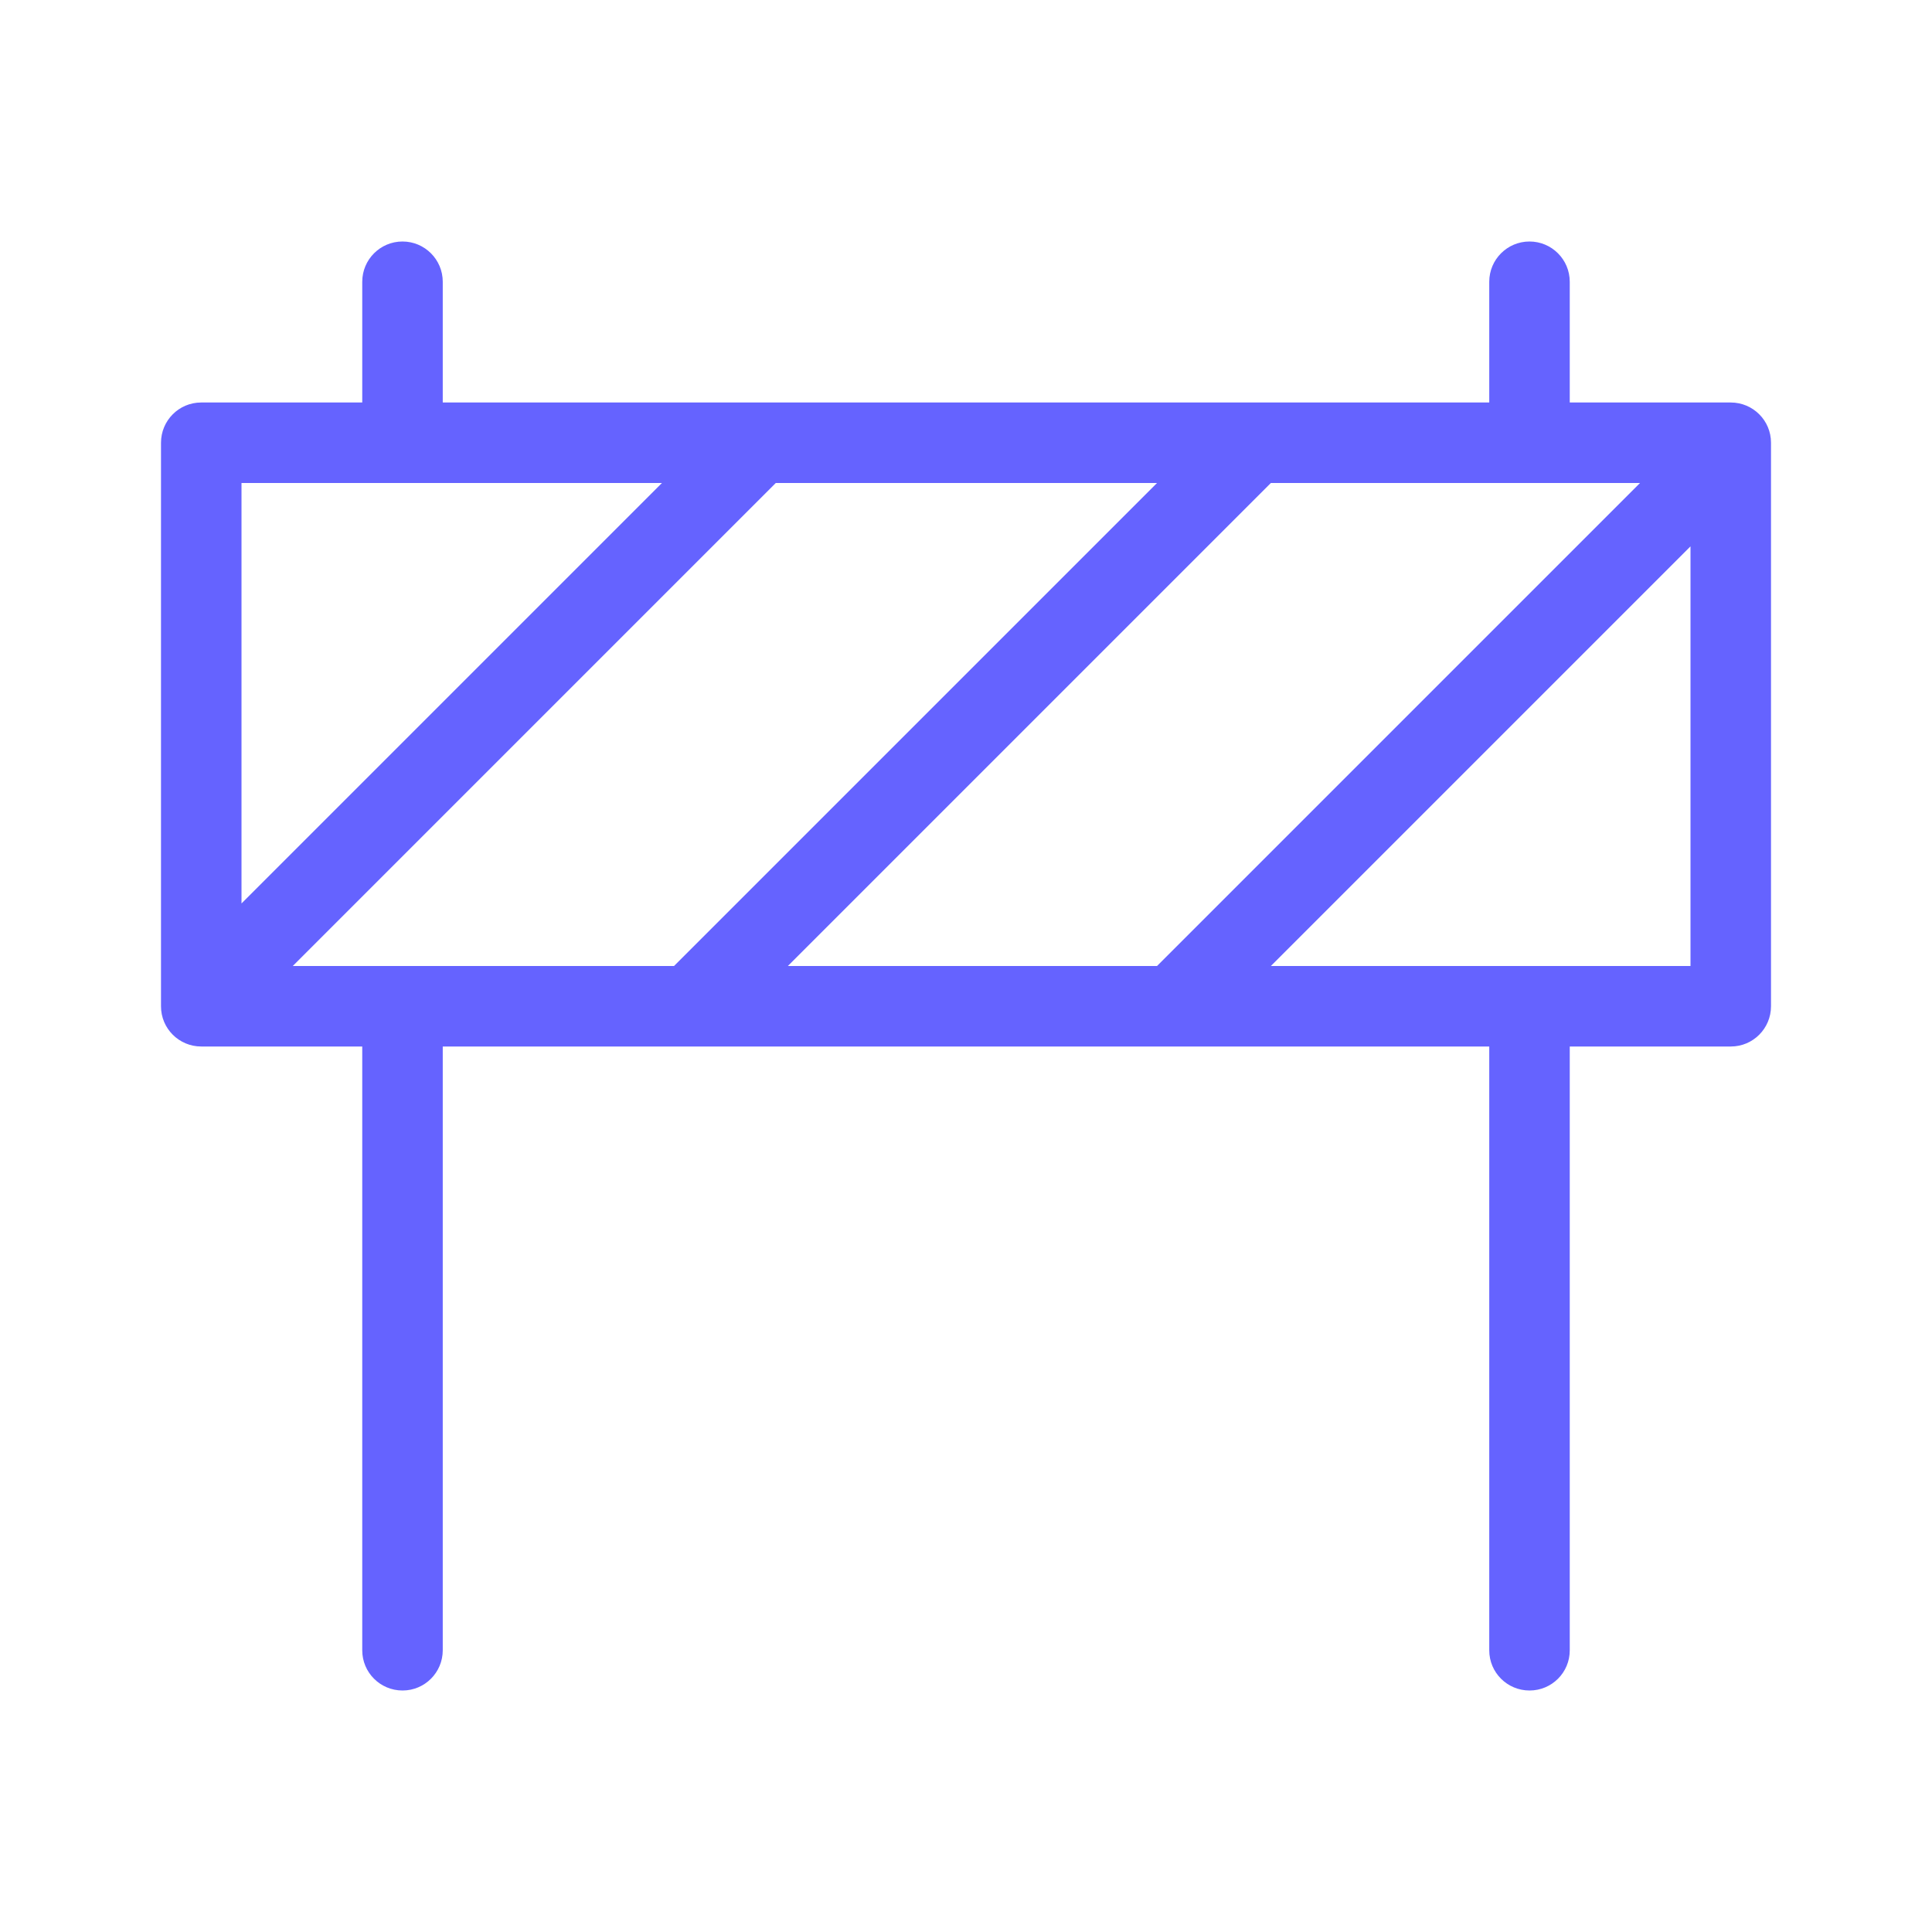 <svg xmlns="http://www.w3.org/2000/svg" enable-background="new 0 0 24 24" viewBox="0 0 24 24"><path fill="#6563ff" d="M21.5,5h-2V3.5C19.5,3.224,19.276,3,19,3s-0.5,0.224-0.5,0.5V5h-2.902c-0.012-0-0.024-0.001-0.036,0H5.5V3.5C5.5,3.224,5.276,3,5,3S4.5,3.224,4.5,3.5V5H2.499C2.223,5,2,5.224,2,5.5v7.001C2,12.777,2.224,13,2.5,13h2v7.501C4.5,20.777,4.724,21,5,21h0.001C5.277,21,5.5,20.776,5.5,20.5V13h13v7.501C18.5,20.777,18.724,21,19,21h0.001c0.276-0,0.5-0.224,0.499-0.5V13h2.001C21.777,13,22,12.776,22,12.5V5.499C22,5.223,21.776,5,21.5,5z M3,6h5.223L3,11.223V6z M3.637,12l6-6h4.736l-6,6H3.637z M9.787,12l6-6h4.586l-6,6H9.787z M21,12h-5.213L21,6.787V12z"/></svg>